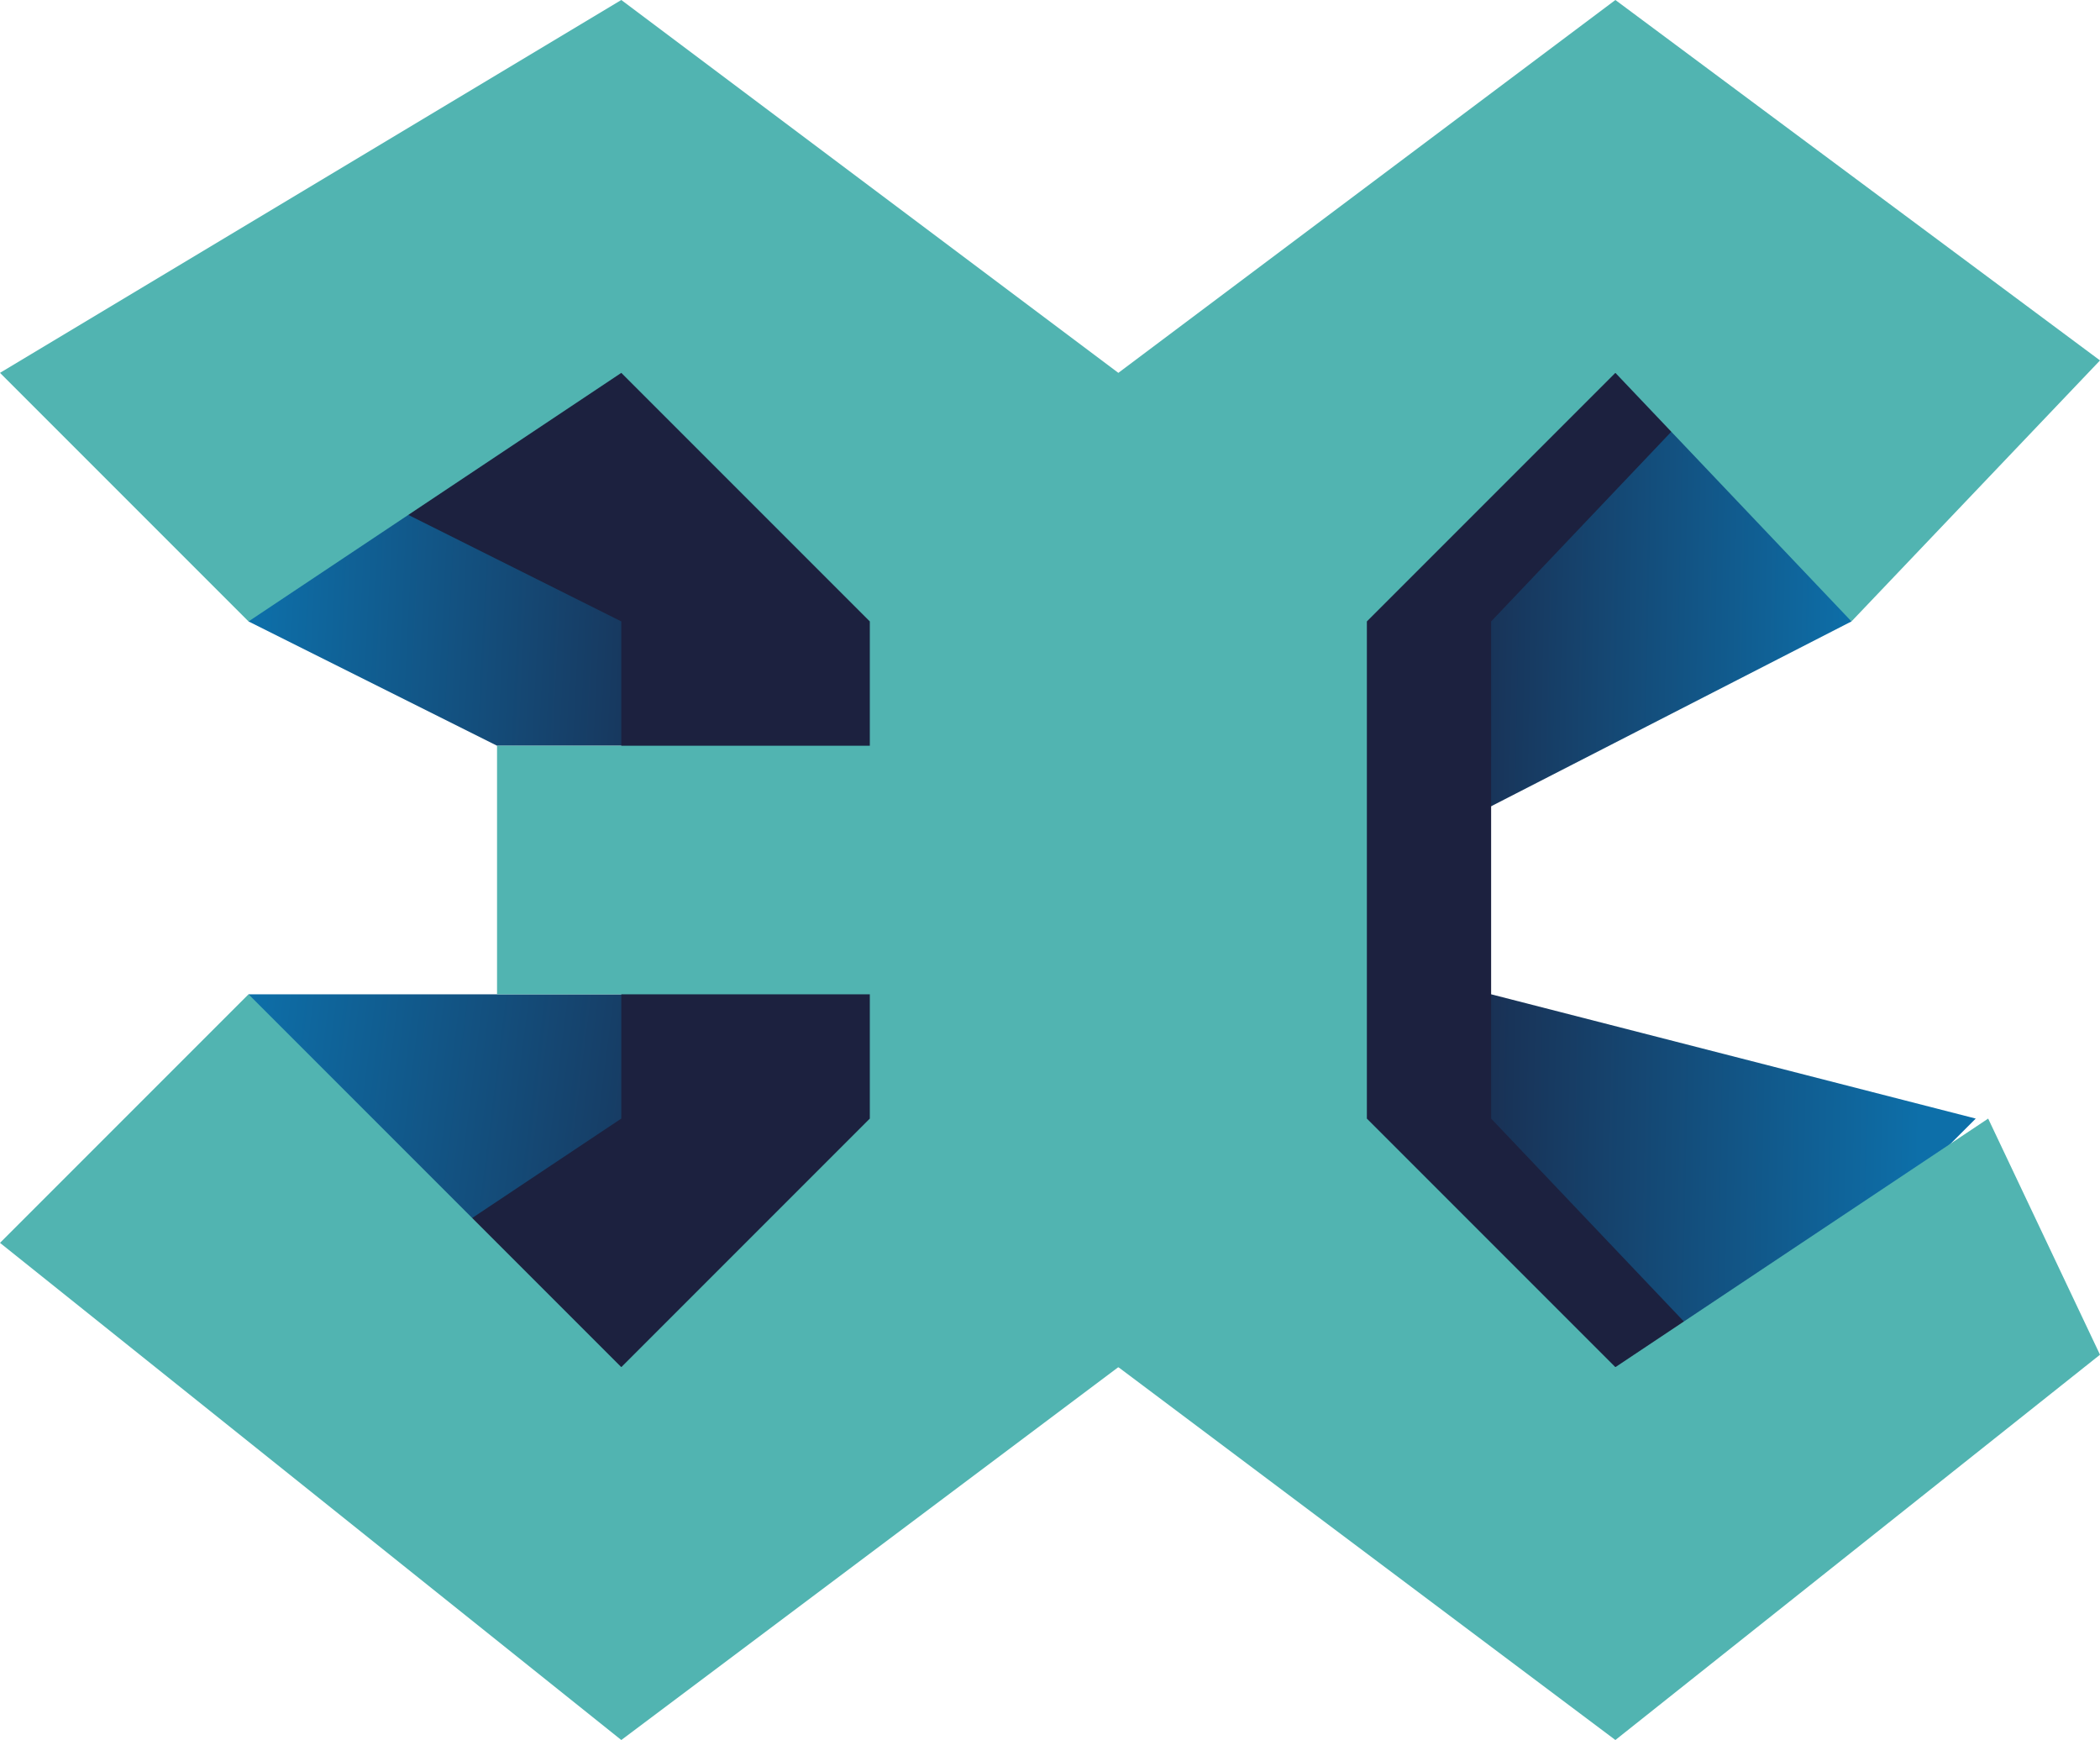 <?xml version="1.0" encoding="utf-8"?>
<!-- Generator: Adobe Illustrator 26.0.1, SVG Export Plug-In . SVG Version: 6.00 Build 0)  -->
<svg version="1.1" id="Capa_1" xmlns="http://www.w3.org/2000/svg" xmlns:xlink="http://www.w3.org/1999/xlink" x="0px" y="0px"
	 viewBox="0 0 16.9 14" style="enable-background:new 0 0 16.9 14;" xml:space="preserve">
<style type="text/css">
	.st0{fill:url(#SVGID_1_);}
	.st1{fill:url(#SVGID_00000132775775617286455090000008038493840860046214_);}
	.st2{fill:url(#SVGID_00000061446294827179811760000016617740572665724580_);}
	.st3{fill:url(#SVGID_00000152976051633732415930000001111225321951792541_);}
	.st4{fill:#1C213F;}
	.st5{fill:#51B4B1;}
</style>
<g id="Capa_2_00000111188561833833827720000016636140333208379325_">
	<g id="Capa_1-2">
		<g id="Marca_3C_TECH_4-3">
			<g id="Isologo_3CTech">
				
					<linearGradient id="SVGID_1_" gradientUnits="userSpaceOnUse" x1="2.08" y1="11.681" x2="6.36" y2="11.471" gradientTransform="matrix(1 0 0 -1 0 16)">
					<stop  offset="0" style="stop-color:#0D6FA9"/>
					<stop  offset="1" style="stop-color:#1C213F"/>
				</linearGradient>
				<polygon class="st0" points="4,6 2,5 3,3 8,3 8,6 				"/>
				
					<linearGradient id="SVGID_00000158731656658948100670000013461877909654877340_" gradientUnits="userSpaceOnUse" x1="14.92" y1="10.939" x2="11.06" y2="11.019" gradientTransform="matrix(1 0 0 -1 0 16)">
					<stop  offset="0" style="stop-color:#0D6FA9"/>
					<stop  offset="1" style="stop-color:#1C213F"/>
				</linearGradient>
				<polygon style="fill:url(#SVGID_00000158731656658948100670000013461877909654877340_);" points="11,7 14.9,5 13.9,3 11,3 				
					"/>
				
					<linearGradient id="SVGID_00000002386036414851692460000002691547015860482489_" gradientUnits="userSpaceOnUse" x1="1.88" y1="7.028" x2="6.63" y2="6.428" gradientTransform="matrix(1 0 0 -1 0 16)">
					<stop  offset="0" style="stop-color:#0D6FA9"/>
					<stop  offset="1" style="stop-color:#1C213F"/>
				</linearGradient>
				<polygon style="fill:url(#SVGID_00000002386036414851692460000002691547015860482489_);" points="4,8 2,8 3,11 7,11 9,8 				"/>
				
					<linearGradient id="SVGID_00000132784093399306959800000004570562967706817196_" gradientUnits="userSpaceOnUse" x1="15.44" y1="6.407" x2="11.07" y2="6.497" gradientTransform="matrix(1 0 0 -1 0 16)">
					<stop  offset="0" style="stop-color:#0D6FA9"/>
					<stop  offset="1" style="stop-color:#1C213F"/>
				</linearGradient>
				<polygon style="fill:url(#SVGID_00000132784093399306959800000004570562967706817196_);" points="12,8 15.9,9 13.9,11 9,11 				
					"/>
				<polygon class="st4" points="13.9,11 10,11 10,3 13.9,3 12,5 12,9 				"/>
				<polygon class="st4" points="6,11 2,11 5,9 5,5 1,3 6,2 8.5,7.2 				"/>
				<polygon class="st5" points="16,9 16.9,10.9 13,14 9,11 5,14 0,10 2,8 5,11 7,9 7,8 4,8 4,6 7,6 7,5 5,3 2,5 0,3 5,0 9,3 13,0 
					16.9,2.9 14.9,5 13,3 11,5 11,9 13,11 				"/>
			</g>
		</g>
	</g>
</g>
</svg>
